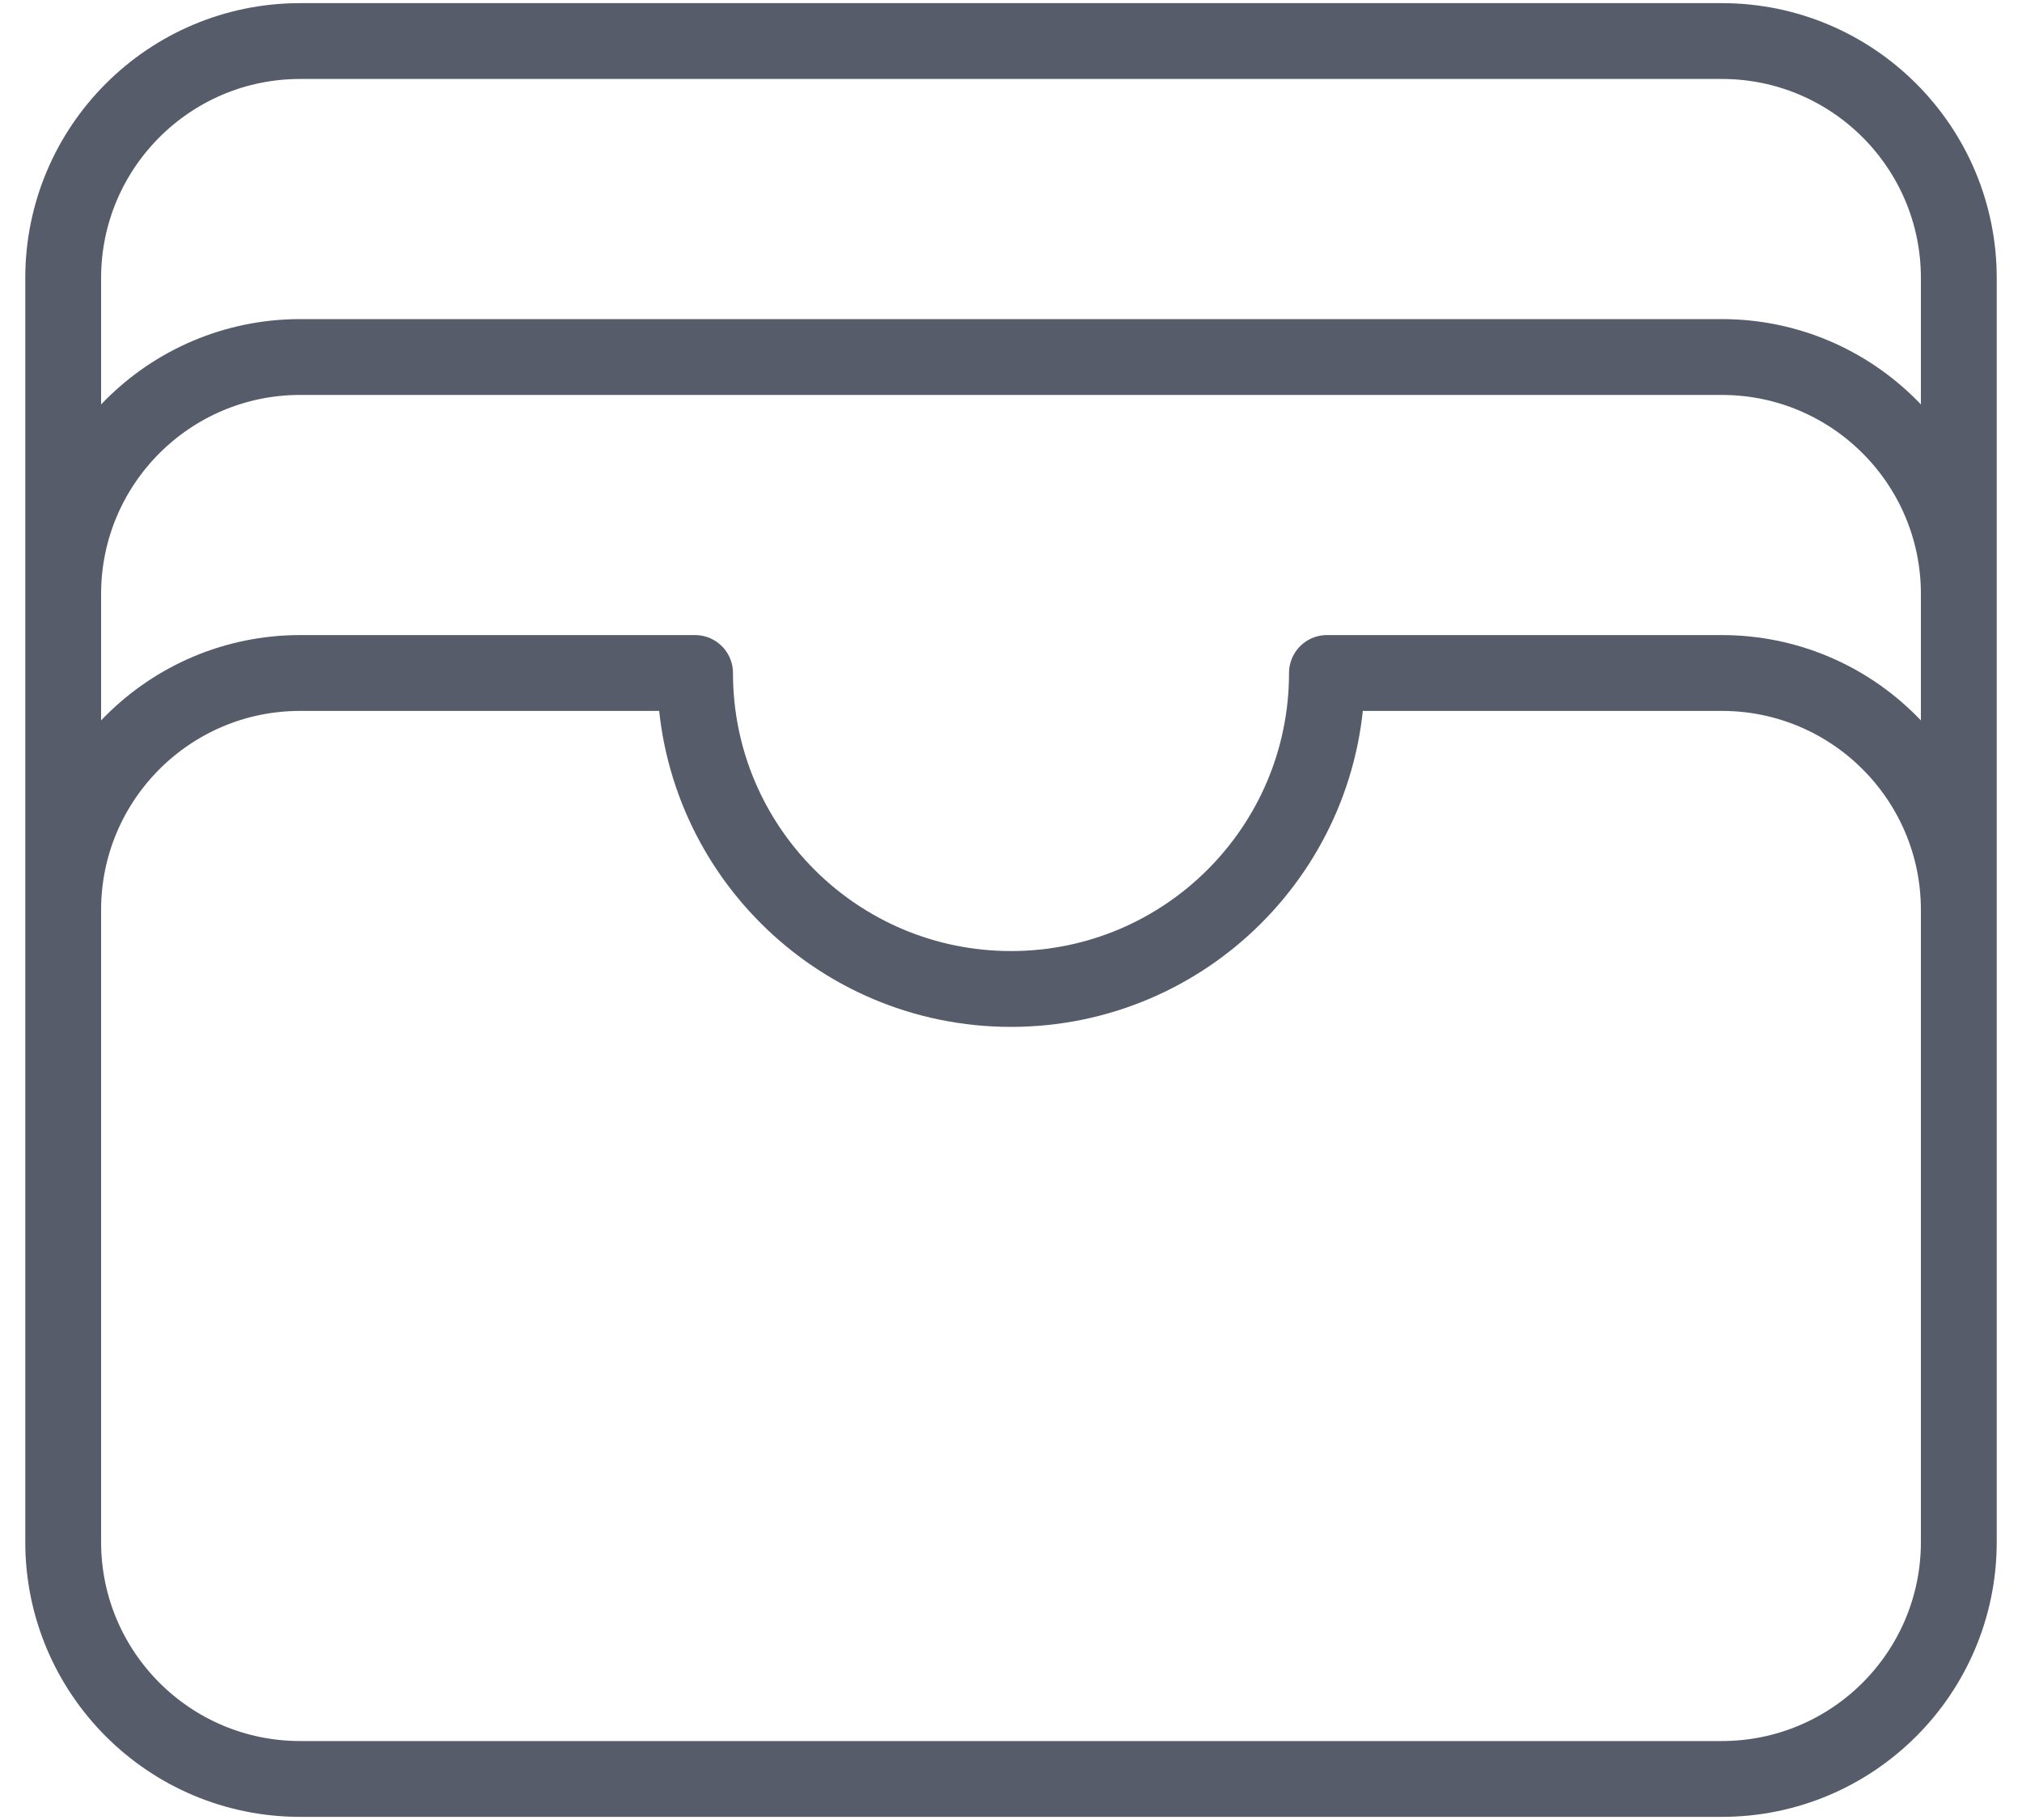<svg width="40" height="36" viewBox="0 0 40 36" fill="none" xmlns="http://www.w3.org/2000/svg">
<path d="M38.75 18C38.75 15.411 36.651 13.312 34.062 13.312H26.25C26.25 16.764 23.452 19.562 20 19.562C16.548 19.562 13.75 16.764 13.75 13.312H5.938C3.349 13.312 1.25 15.411 1.25 18M38.75 18V30.5C38.75 33.089 36.651 35.188 34.062 35.188H5.938C3.349 35.188 1.25 33.089 1.25 30.5V18M38.75 18V11.75M1.25 18V11.75M38.75 11.75C38.75 9.161 36.651 7.062 34.062 7.062H5.938C3.349 7.062 1.25 9.161 1.25 11.75M38.75 11.75V5.5C38.75 2.911 36.651 0.812 34.062 0.812H5.938C3.349 0.812 1.25 2.911 1.25 5.5V11.75" stroke="#0F172A" stroke-opacity="0.7" stroke-width="1.5" stroke-linecap="round" stroke-linejoin="round"/>
</svg>
